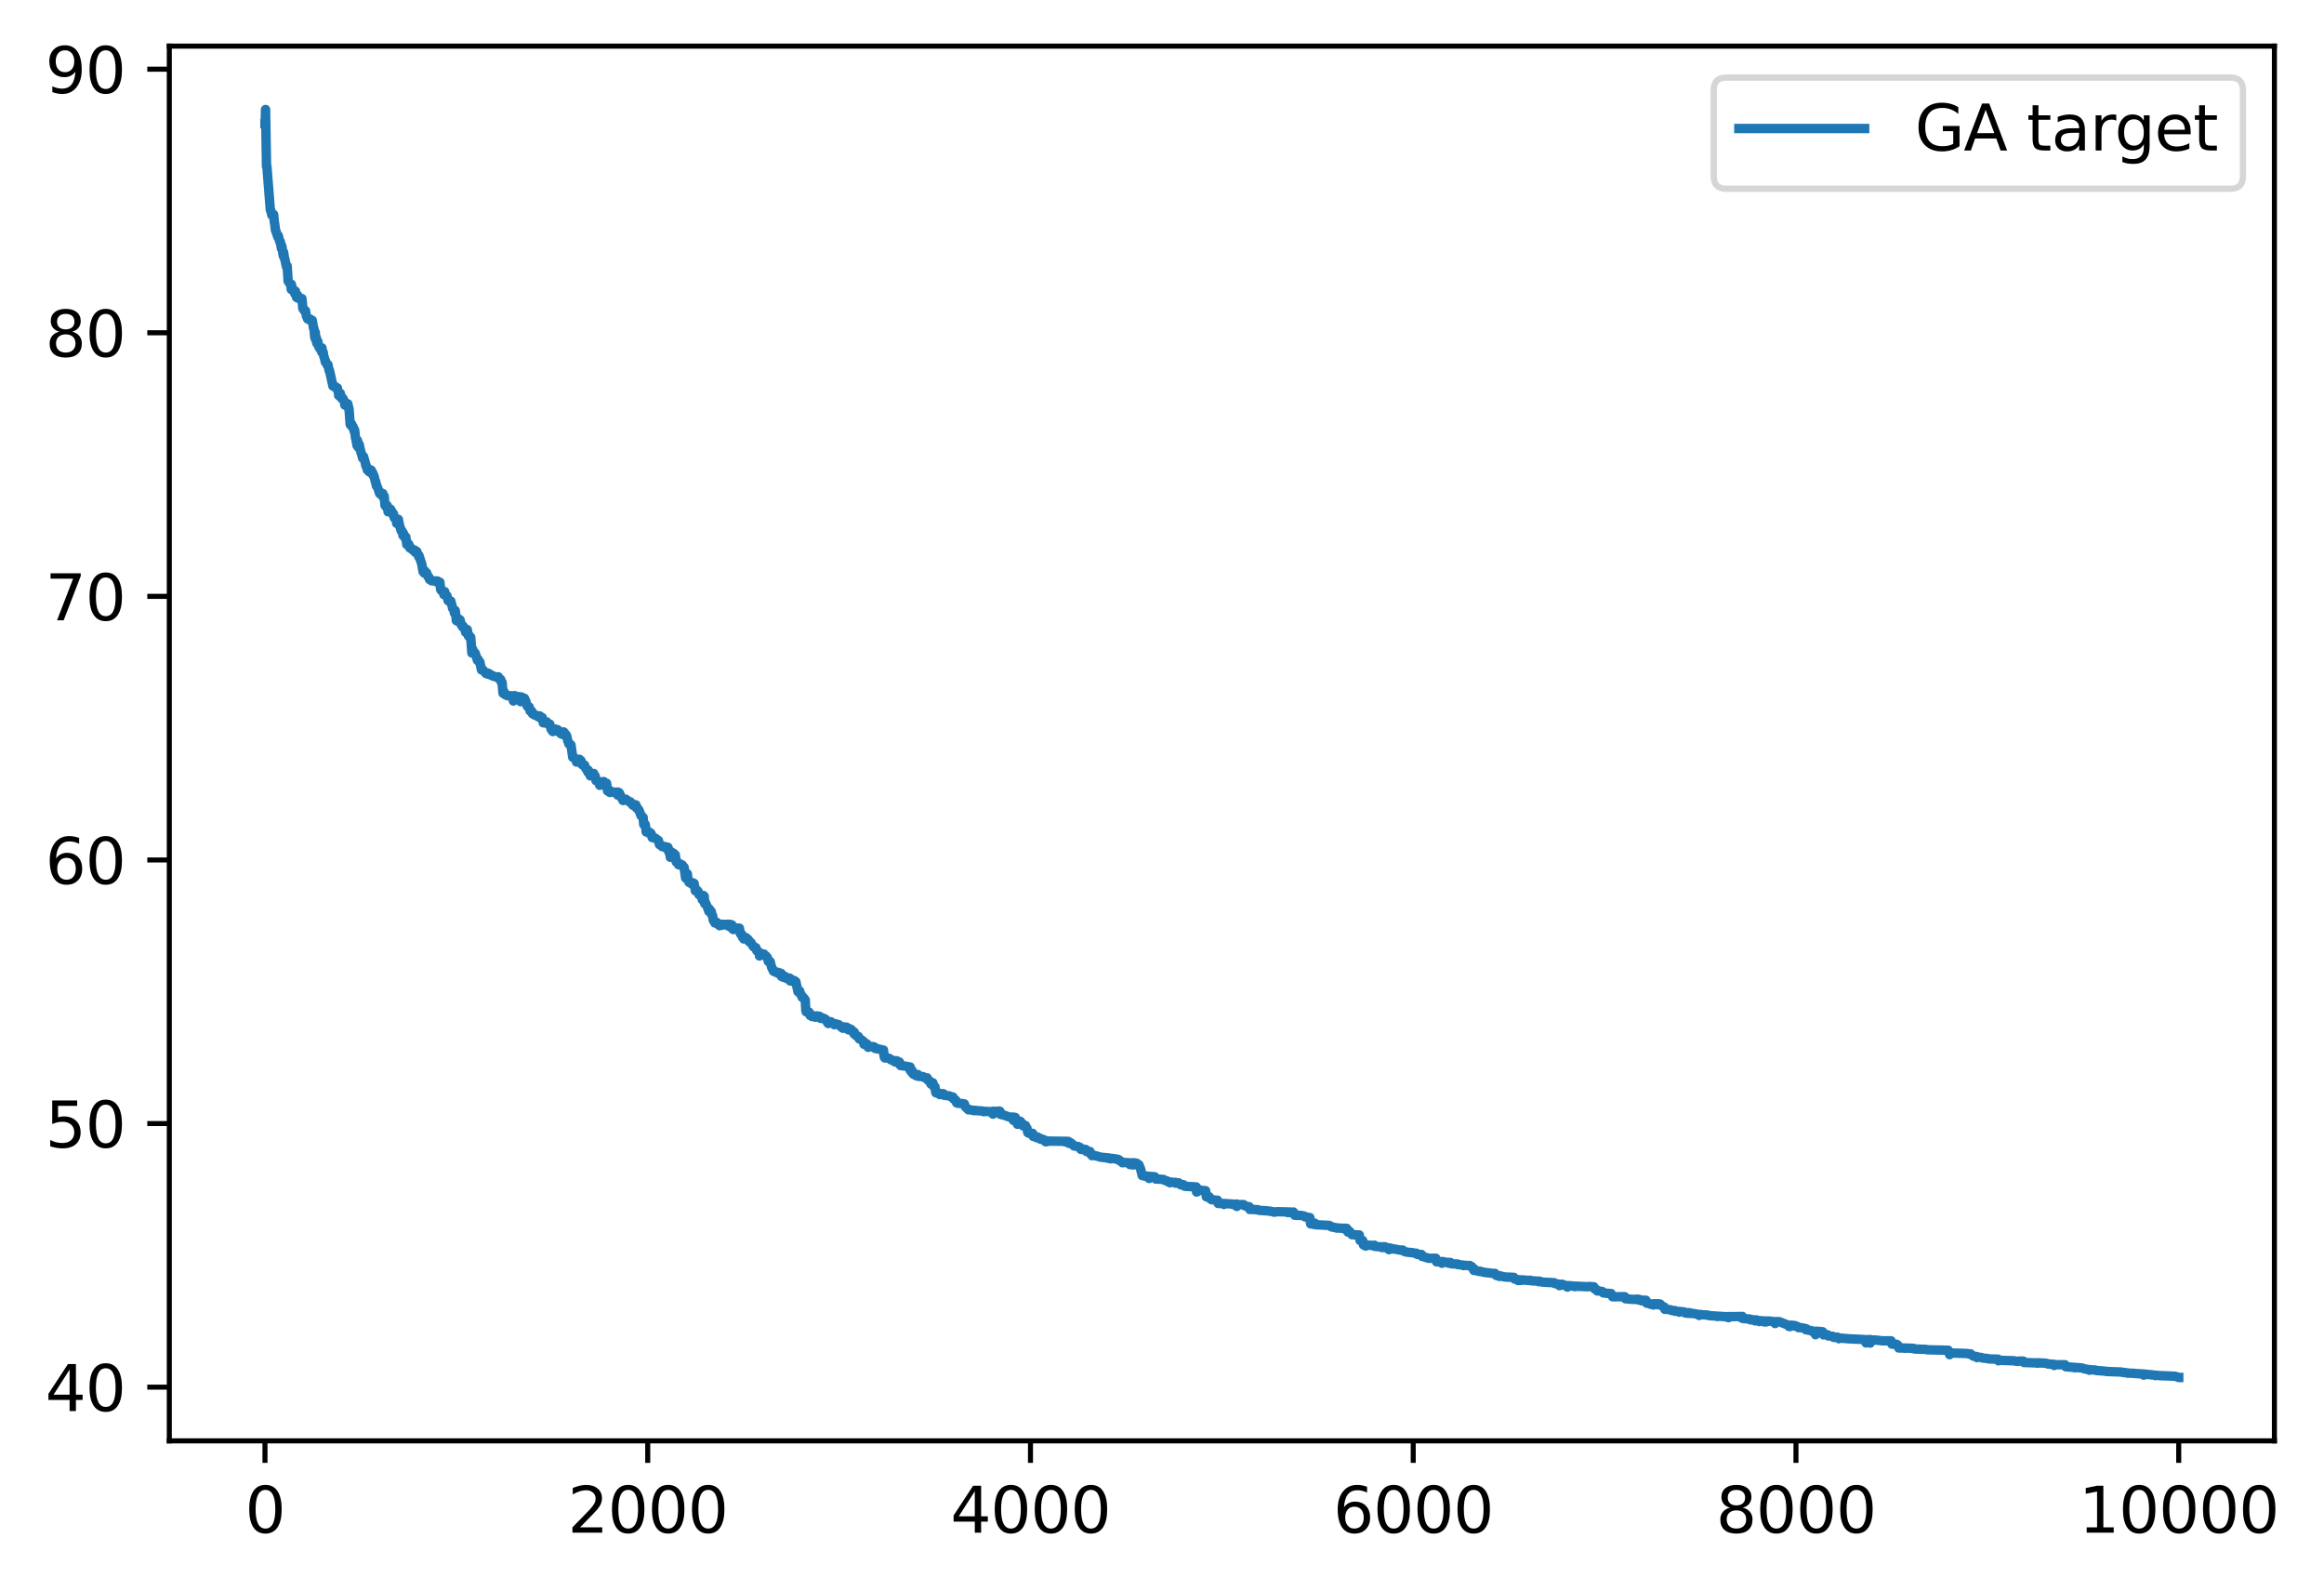 <?xml version="1.0" encoding="utf-8" standalone="no"?>
<!DOCTYPE svg PUBLIC "-//W3C//DTD SVG 1.1//EN"
  "http://www.w3.org/Graphics/SVG/1.1/DTD/svg11.dtd">
<svg xmlns:xlink="http://www.w3.org/1999/xlink" width="369.613pt" height="252.97pt" viewBox="0 0 369.613 252.97" xmlns="http://www.w3.org/2000/svg" version="1.1">
 <defs>
  <style type="text/css">*{stroke-linejoin: round; stroke-linecap: butt}</style>
 </defs>
 <g id="figure_1">
  <g id="patch_1">
   <path d="M -0 252.97 
L 369.613 252.97 
L 369.613 0 
L -0 0 
z
" style="fill: #ffffff"/>
  </g>
  <g id="axes_1">
   <g id="patch_2">
    <path d="M 26.925 229.092 
L 361.725 229.092 
L 361.725 7.332 
L 26.925 7.332 
z
" style="fill: #ffffff"/>
   </g>
   <g id="matplotlib.axis_1">
    <g id="xtick_1">
     <g id="line2d_1">
      <defs>
       <path id="m70b3f32678" d="M 0 0 
L 0 3.5 
" style="stroke: #000000; stroke-width: 0.8"/>
      </defs>
      <g>
       <use xlink:href="#m70b3f32678" x="42.143" y="229.092" style="stroke: #000000; stroke-width: 0.8"/>
      </g>
     </g>
     <g id="text_1">
      <!-- 0 -->
      <g transform="translate(38.962 243.69) scale(0.1 -0.1)">
       <defs>
        <path id="DejaVuSans-30" d="M 2034 4250 
Q 1547 4250 1301 3770 
Q 1056 3291 1056 2328 
Q 1056 1369 1301 889 
Q 1547 409 2034 409 
Q 2525 409 2770 889 
Q 3016 1369 3016 2328 
Q 3016 3291 2770 3770 
Q 2525 4250 2034 4250 
z
M 2034 4750 
Q 2819 4750 3233 4129 
Q 3647 3509 3647 2328 
Q 3647 1150 3233 529 
Q 2819 -91 2034 -91 
Q 1250 -91 836 529 
Q 422 1150 422 2328 
Q 422 3509 836 4129 
Q 1250 4750 2034 4750 
z
" transform="scale(0.016)"/>
       </defs>
       <use xlink:href="#DejaVuSans-30"/>
      </g>
     </g>
    </g>
    <g id="xtick_2">
     <g id="line2d_2">
      <g>
       <use xlink:href="#m70b3f32678" x="103.016" y="229.092" style="stroke: #000000; stroke-width: 0.8"/>
      </g>
     </g>
     <g id="text_2">
      <!-- 2000 -->
      <g transform="translate(90.291 243.69) scale(0.1 -0.1)">
       <defs>
        <path id="DejaVuSans-32" d="M 1228 531 
L 3431 531 
L 3431 0 
L 469 0 
L 469 531 
Q 828 903 1448 1529 
Q 2069 2156 2228 2338 
Q 2531 2678 2651 2914 
Q 2772 3150 2772 3378 
Q 2772 3750 2511 3984 
Q 2250 4219 1831 4219 
Q 1534 4219 1204 4116 
Q 875 4013 500 3803 
L 500 4441 
Q 881 4594 1212 4672 
Q 1544 4750 1819 4750 
Q 2544 4750 2975 4387 
Q 3406 4025 3406 3419 
Q 3406 3131 3298 2873 
Q 3191 2616 2906 2266 
Q 2828 2175 2409 1742 
Q 1991 1309 1228 531 
z
" transform="scale(0.016)"/>
       </defs>
       <use xlink:href="#DejaVuSans-32"/>
       <use xlink:href="#DejaVuSans-30" x="63.623"/>
       <use xlink:href="#DejaVuSans-30" x="127.246"/>
       <use xlink:href="#DejaVuSans-30" x="190.869"/>
      </g>
     </g>
    </g>
    <g id="xtick_3">
     <g id="line2d_3">
      <g>
       <use xlink:href="#m70b3f32678" x="163.889" y="229.092" style="stroke: #000000; stroke-width: 0.8"/>
      </g>
     </g>
     <g id="text_3">
      <!-- 4000 -->
      <g transform="translate(151.164 243.69) scale(0.1 -0.1)">
       <defs>
        <path id="DejaVuSans-34" d="M 2419 4116 
L 825 1625 
L 2419 1625 
L 2419 4116 
z
M 2253 4666 
L 3047 4666 
L 3047 1625 
L 3713 1625 
L 3713 1100 
L 3047 1100 
L 3047 0 
L 2419 0 
L 2419 1100 
L 313 1100 
L 313 1709 
L 2253 4666 
z
" transform="scale(0.016)"/>
       </defs>
       <use xlink:href="#DejaVuSans-34"/>
       <use xlink:href="#DejaVuSans-30" x="63.623"/>
       <use xlink:href="#DejaVuSans-30" x="127.246"/>
       <use xlink:href="#DejaVuSans-30" x="190.869"/>
      </g>
     </g>
    </g>
    <g id="xtick_4">
     <g id="line2d_4">
      <g>
       <use xlink:href="#m70b3f32678" x="224.761" y="229.092" style="stroke: #000000; stroke-width: 0.8"/>
      </g>
     </g>
     <g id="text_4">
      <!-- 6000 -->
      <g transform="translate(212.036 243.69) scale(0.1 -0.1)">
       <defs>
        <path id="DejaVuSans-36" d="M 2113 2584 
Q 1688 2584 1439 2293 
Q 1191 2003 1191 1497 
Q 1191 994 1439 701 
Q 1688 409 2113 409 
Q 2538 409 2786 701 
Q 3034 994 3034 1497 
Q 3034 2003 2786 2293 
Q 2538 2584 2113 2584 
z
M 3366 4563 
L 3366 3988 
Q 3128 4100 2886 4159 
Q 2644 4219 2406 4219 
Q 1781 4219 1451 3797 
Q 1122 3375 1075 2522 
Q 1259 2794 1537 2939 
Q 1816 3084 2150 3084 
Q 2853 3084 3261 2657 
Q 3669 2231 3669 1497 
Q 3669 778 3244 343 
Q 2819 -91 2113 -91 
Q 1303 -91 875 529 
Q 447 1150 447 2328 
Q 447 3434 972 4092 
Q 1497 4750 2381 4750 
Q 2619 4750 2861 4703 
Q 3103 4656 3366 4563 
z
" transform="scale(0.016)"/>
       </defs>
       <use xlink:href="#DejaVuSans-36"/>
       <use xlink:href="#DejaVuSans-30" x="63.623"/>
       <use xlink:href="#DejaVuSans-30" x="127.246"/>
       <use xlink:href="#DejaVuSans-30" x="190.869"/>
      </g>
     </g>
    </g>
    <g id="xtick_5">
     <g id="line2d_5">
      <g>
       <use xlink:href="#m70b3f32678" x="285.634" y="229.092" style="stroke: #000000; stroke-width: 0.8"/>
      </g>
     </g>
     <g id="text_5">
      <!-- 8000 -->
      <g transform="translate(272.909 243.69) scale(0.1 -0.1)">
       <defs>
        <path id="DejaVuSans-38" d="M 2034 2216 
Q 1584 2216 1326 1975 
Q 1069 1734 1069 1313 
Q 1069 891 1326 650 
Q 1584 409 2034 409 
Q 2484 409 2743 651 
Q 3003 894 3003 1313 
Q 3003 1734 2745 1975 
Q 2488 2216 2034 2216 
z
M 1403 2484 
Q 997 2584 770 2862 
Q 544 3141 544 3541 
Q 544 4100 942 4425 
Q 1341 4750 2034 4750 
Q 2731 4750 3128 4425 
Q 3525 4100 3525 3541 
Q 3525 3141 3298 2862 
Q 3072 2584 2669 2484 
Q 3125 2378 3379 2068 
Q 3634 1759 3634 1313 
Q 3634 634 3220 271 
Q 2806 -91 2034 -91 
Q 1263 -91 848 271 
Q 434 634 434 1313 
Q 434 1759 690 2068 
Q 947 2378 1403 2484 
z
M 1172 3481 
Q 1172 3119 1398 2916 
Q 1625 2713 2034 2713 
Q 2441 2713 2670 2916 
Q 2900 3119 2900 3481 
Q 2900 3844 2670 4047 
Q 2441 4250 2034 4250 
Q 1625 4250 1398 4047 
Q 1172 3844 1172 3481 
z
" transform="scale(0.016)"/>
       </defs>
       <use xlink:href="#DejaVuSans-38"/>
       <use xlink:href="#DejaVuSans-30" x="63.623"/>
       <use xlink:href="#DejaVuSans-30" x="127.246"/>
       <use xlink:href="#DejaVuSans-30" x="190.869"/>
      </g>
     </g>
    </g>
    <g id="xtick_6">
     <g id="line2d_6">
      <g>
       <use xlink:href="#m70b3f32678" x="346.507" y="229.092" style="stroke: #000000; stroke-width: 0.8"/>
      </g>
     </g>
     <g id="text_6">
      <!-- 10000 -->
      <g transform="translate(330.601 243.69) scale(0.1 -0.1)">
       <defs>
        <path id="DejaVuSans-31" d="M 794 531 
L 1825 531 
L 1825 4091 
L 703 3866 
L 703 4441 
L 1819 4666 
L 2450 4666 
L 2450 531 
L 3481 531 
L 3481 0 
L 794 0 
L 794 531 
z
" transform="scale(0.016)"/>
       </defs>
       <use xlink:href="#DejaVuSans-31"/>
       <use xlink:href="#DejaVuSans-30" x="63.623"/>
       <use xlink:href="#DejaVuSans-30" x="127.246"/>
       <use xlink:href="#DejaVuSans-30" x="190.869"/>
       <use xlink:href="#DejaVuSans-30" x="254.492"/>
      </g>
     </g>
    </g>
   </g>
   <g id="matplotlib.axis_2">
    <g id="ytick_1">
     <g id="line2d_7">
      <defs>
       <path id="m942867ee85" d="M 0 0 
L -3.5 0 
" style="stroke: #000000; stroke-width: 0.8"/>
      </defs>
      <g>
       <use xlink:href="#m942867ee85" x="26.925" y="220.549" style="stroke: #000000; stroke-width: 0.8"/>
      </g>
     </g>
     <g id="text_7">
      <!-- 40 -->
      <g transform="translate(7.2 224.349) scale(0.1 -0.1)">
       <use xlink:href="#DejaVuSans-34"/>
       <use xlink:href="#DejaVuSans-30" x="63.623"/>
      </g>
     </g>
    </g>
    <g id="ytick_2">
     <g id="line2d_8">
      <g>
       <use xlink:href="#m942867ee85" x="26.925" y="178.639" style="stroke: #000000; stroke-width: 0.8"/>
      </g>
     </g>
     <g id="text_8">
      <!-- 50 -->
      <g transform="translate(7.2 182.439) scale(0.1 -0.1)">
       <defs>
        <path id="DejaVuSans-35" d="M 691 4666 
L 3169 4666 
L 3169 4134 
L 1269 4134 
L 1269 2991 
Q 1406 3038 1543 3061 
Q 1681 3084 1819 3084 
Q 2600 3084 3056 2656 
Q 3513 2228 3513 1497 
Q 3513 744 3044 326 
Q 2575 -91 1722 -91 
Q 1428 -91 1123 -41 
Q 819 9 494 109 
L 494 744 
Q 775 591 1075 516 
Q 1375 441 1709 441 
Q 2250 441 2565 725 
Q 2881 1009 2881 1497 
Q 2881 1984 2565 2268 
Q 2250 2553 1709 2553 
Q 1456 2553 1204 2497 
Q 953 2441 691 2322 
L 691 4666 
z
" transform="scale(0.016)"/>
       </defs>
       <use xlink:href="#DejaVuSans-35"/>
       <use xlink:href="#DejaVuSans-30" x="63.623"/>
      </g>
     </g>
    </g>
    <g id="ytick_3">
     <g id="line2d_9">
      <g>
       <use xlink:href="#m942867ee85" x="26.925" y="136.729" style="stroke: #000000; stroke-width: 0.8"/>
      </g>
     </g>
     <g id="text_9">
      <!-- 60 -->
      <g transform="translate(7.2 140.529) scale(0.1 -0.1)">
       <use xlink:href="#DejaVuSans-36"/>
       <use xlink:href="#DejaVuSans-30" x="63.623"/>
      </g>
     </g>
    </g>
    <g id="ytick_4">
     <g id="line2d_10">
      <g>
       <use xlink:href="#m942867ee85" x="26.925" y="94.819" style="stroke: #000000; stroke-width: 0.8"/>
      </g>
     </g>
     <g id="text_10">
      <!-- 70 -->
      <g transform="translate(7.2 98.619) scale(0.1 -0.1)">
       <defs>
        <path id="DejaVuSans-37" d="M 525 4666 
L 3525 4666 
L 3525 4397 
L 1831 0 
L 1172 0 
L 2766 4134 
L 525 4134 
L 525 4666 
z
" transform="scale(0.016)"/>
       </defs>
       <use xlink:href="#DejaVuSans-37"/>
       <use xlink:href="#DejaVuSans-30" x="63.623"/>
      </g>
     </g>
    </g>
    <g id="ytick_5">
     <g id="line2d_11">
      <g>
       <use xlink:href="#m942867ee85" x="26.925" y="52.909" style="stroke: #000000; stroke-width: 0.8"/>
      </g>
     </g>
     <g id="text_11">
      <!-- 80 -->
      <g transform="translate(7.2 56.708) scale(0.1 -0.1)">
       <use xlink:href="#DejaVuSans-38"/>
       <use xlink:href="#DejaVuSans-30" x="63.623"/>
      </g>
     </g>
    </g>
    <g id="ytick_6">
     <g id="line2d_12">
      <g>
       <use xlink:href="#m942867ee85" x="26.925" y="10.999" style="stroke: #000000; stroke-width: 0.8"/>
      </g>
     </g>
     <g id="text_12">
      <!-- 90 -->
      <g transform="translate(7.2 14.798) scale(0.1 -0.1)">
       <defs>
        <path id="DejaVuSans-39" d="M 703 97 
L 703 672 
Q 941 559 1184 500 
Q 1428 441 1663 441 
Q 2288 441 2617 861 
Q 2947 1281 2994 2138 
Q 2813 1869 2534 1725 
Q 2256 1581 1919 1581 
Q 1219 1581 811 2004 
Q 403 2428 403 3163 
Q 403 3881 828 4315 
Q 1253 4750 1959 4750 
Q 2769 4750 3195 4129 
Q 3622 3509 3622 2328 
Q 3622 1225 3098 567 
Q 2575 -91 1691 -91 
Q 1453 -91 1209 -44 
Q 966 3 703 97 
z
M 1959 2075 
Q 2384 2075 2632 2365 
Q 2881 2656 2881 3163 
Q 2881 3666 2632 3958 
Q 2384 4250 1959 4250 
Q 1534 4250 1286 3958 
Q 1038 3666 1038 3163 
Q 1038 2656 1286 2365 
Q 1534 2075 1959 2075 
z
" transform="scale(0.016)"/>
       </defs>
       <use xlink:href="#DejaVuSans-39"/>
       <use xlink:href="#DejaVuSans-30" x="63.623"/>
      </g>
     </g>
    </g>
   </g>
   <g id="line2d_13">
    <path d="M 42.143 19.674 
L 42.174 19.674 
L 42.234 17.412 
L 42.387 26.457 
L 42.448 26.457 
L 42.995 33.4 
L 43.056 33.4 
L 43.239 34.206 
L 43.269 33.992 
L 43.513 34.106 
L 43.635 35.387 
L 43.665 35.387 
L 43.817 36.643 
L 43.848 36.643 
L 44.182 37.667 
L 44.213 37.407 
L 44.274 37.522 
L 44.487 38.408 
L 44.578 38.408 
L 44.761 39.528 
L 44.791 39.036 
L 44.852 39.309 
L 45.004 40.435 
L 45.065 40.71 
L 45.096 40.087 
L 45.278 41.228 
L 45.309 41.228 
L 45.552 42.405 
L 45.674 42.303 
L 45.826 44.711 
L 45.887 44.711 
L 46.069 45.096 
L 46.252 45.198 
L 46.283 45.222 
L 46.313 46.011 
L 46.343 45.198 
L 46.404 45.616 
L 46.435 45.616 
L 46.678 46.245 
L 46.709 46.245 
L 46.861 46.63 
L 46.952 46.788 
L 46.983 46.276 
L 47.165 47.284 
L 47.287 47.237 
L 47.317 46.918 
L 47.378 47.405 
L 47.47 47.284 
L 47.5 47.31 
L 47.591 47.284 
L 47.652 47.46 
L 47.713 47.433 
L 47.926 47.589 
L 48.017 47.475 
L 48.17 49.06 
L 48.23 49.06 
L 48.383 49.386 
L 48.413 49.237 
L 48.504 49.339 
L 48.596 49.424 
L 48.717 50.239 
L 48.748 50.239 
L 48.93 50.715 
L 48.961 50.699 
L 49.235 50.699 
L 49.265 50.875 
L 49.357 50.758 
L 49.387 50.784 
L 49.448 50.981 
L 49.509 50.908 
L 49.57 50.981 
L 49.631 50.934 
L 49.661 50.935 
L 49.874 52.239 
L 49.935 52.239 
L 50.057 53.626 
L 50.087 52.888 
L 50.148 52.854 
L 50.178 53.983 
L 50.27 53.626 
L 50.3 53.661 
L 50.391 54.589 
L 50.422 54.36 
L 50.544 54.256 
L 50.696 55.14 
L 50.848 55.168 
L 50.878 55.441 
L 50.939 55.244 
L 51.122 55.324 
L 51.183 56.009 
L 51.213 55.318 
L 51.244 55.905 
L 51.274 55.984 
L 51.335 55.905 
L 51.396 55.984 
L 51.518 56.75 
L 51.578 56.846 
L 51.609 56.926 
L 51.731 57.548 
L 51.761 57.374 
L 51.822 57.547 
L 52.035 58.049 
L 52.157 57.978 
L 52.339 58.894 
L 52.4 58.896 
L 52.948 61.372 
L 53.131 61.389 
L 53.252 61.562 
L 53.283 61.432 
L 53.344 61.582 
L 53.557 61.661 
L 53.618 61.694 
L 53.648 61.661 
L 53.77 62.274 
L 53.831 62.341 
L 53.861 62.879 
L 53.952 62.584 
L 54.074 62.657 
L 54.105 63.09 
L 54.135 62.547 
L 54.196 63.047 
L 54.318 63.18 
L 54.379 63.269 
L 54.409 63.419 
L 54.47 63.402 
L 54.5 63.298 
L 54.561 63.405 
L 54.744 63.757 
L 54.805 63.976 
L 54.835 64.397 
L 54.896 63.976 
L 54.957 64.038 
L 55.2 64.642 
L 55.322 64.209 
L 55.474 64.953 
L 55.505 64.953 
L 55.687 67.418 
L 55.718 67.541 
L 55.779 67.436 
L 55.931 67.436 
L 56.053 67.939 
L 56.144 67.841 
L 56.205 67.957 
L 56.357 68.64 
L 56.387 68.323 
L 56.418 68.524 
L 56.54 69.62 
L 56.57 69.62 
L 56.783 70.843 
L 56.844 70.011 
L 56.874 70.092 
L 56.966 71.106 
L 56.996 70.757 
L 57.027 71.066 
L 57.057 70.645 
L 57.087 70.645 
L 57.118 70.649 
L 57.453 72.097 
L 57.514 72.17 
L 57.666 72.838 
L 57.757 72.596 
L 57.787 72.669 
L 57.818 72.596 
L 58.001 73.242 
L 58.061 73.426 
L 58.183 74.059 
L 58.214 74.039 
L 58.244 74.006 
L 58.427 74.736 
L 58.457 74.659 
L 58.488 74.443 
L 58.548 74.736 
L 58.579 74.568 
L 58.731 75.024 
L 58.883 74.732 
L 58.974 75.114 
L 59.005 74.727 
L 59.096 74.845 
L 59.127 74.889 
L 59.279 75.478 
L 59.309 75.251 
L 59.37 75.618 
L 59.401 75.489 
L 59.461 75.618 
L 59.522 75.803 
L 59.675 76.552 
L 59.705 76.522 
L 59.735 76.522 
L 59.857 77.248 
L 59.888 77.057 
L 59.948 77.38 
L 59.979 77.371 
L 60.009 77.473 
L 60.07 77.552 
L 60.375 78.466 
L 60.435 78.255 
L 60.496 78.266 
L 60.679 78.732 
L 60.709 78.493 
L 60.77 78.666 
L 60.801 78.666 
L 60.892 78.478 
L 60.953 79.048 
L 61.044 78.897 
L 61.105 78.897 
L 61.227 80.356 
L 61.288 80.356 
L 61.409 80.586 
L 61.47 80.356 
L 61.531 80.39 
L 61.562 80.356 
L 61.592 80.435 
L 61.683 80.9 
L 61.714 81.369 
L 61.775 80.9 
L 62.109 80.954 
L 62.231 81.423 
L 62.322 81.317 
L 62.353 81.363 
L 62.505 81.855 
L 62.536 81.628 
L 62.596 81.785 
L 62.718 82.355 
L 62.749 82.303 
L 62.779 82.41 
L 62.809 82.41 
L 63.053 82.491 
L 63.083 83.208 
L 63.144 82.547 
L 63.266 82.685 
L 63.296 82.547 
L 63.357 82.585 
L 63.54 83.538 
L 63.814 84.413 
L 63.844 84.324 
L 63.875 84.324 
L 63.996 84.657 
L 64.027 84.567 
L 64.057 84.709 
L 64.088 85.137 
L 64.149 84.836 
L 64.179 84.836 
L 64.392 85.488 
L 64.483 85.333 
L 64.514 85.413 
L 64.544 85.377 
L 64.697 86.579 
L 64.757 86.598 
L 64.879 86.389 
L 65.001 86.537 
L 65.062 86.631 
L 65.184 87.124 
L 65.214 87.098 
L 65.275 87.049 
L 65.427 87.267 
L 65.518 87.25 
L 65.67 87.471 
L 65.975 87.476 
L 66.036 87.811 
L 66.097 87.588 
L 66.218 87.693 
L 66.279 87.674 
L 66.401 88.114 
L 66.431 88.032 
L 66.462 88.074 
L 66.584 88.499 
L 66.614 88.444 
L 66.644 88.33 
L 66.675 88.589 
L 66.736 88.655 
L 67.071 89.663 
L 67.284 90.883 
L 67.314 90.831 
L 67.436 91.093 
L 67.558 90.758 
L 67.679 91.147 
L 67.862 91.09 
L 68.045 91.653 
L 68.197 91.731 
L 68.318 92.139 
L 68.532 92.205 
L 68.653 92.349 
L 69.353 92.368 
L 69.445 92.53 
L 69.566 92.371 
L 69.719 92.662 
L 69.962 92.571 
L 70.084 93.749 
L 70.175 93.879 
L 70.206 93.867 
L 70.236 93.867 
L 70.358 94.028 
L 70.571 94.028 
L 70.601 94.549 
L 70.662 94.051 
L 70.723 94.061 
L 70.845 94.664 
L 70.997 94.763 
L 71.088 94.733 
L 71.271 95.513 
L 71.362 95.485 
L 71.697 95.564 
L 71.819 96.093 
L 71.849 96.093 
L 71.971 96.699 
L 72.032 96.699 
L 72.184 96.965 
L 72.275 97.483 
L 72.336 97.348 
L 72.397 97.069 
L 72.427 97.214 
L 72.58 98.674 
L 72.64 98.324 
L 72.701 98.453 
L 72.823 98.809 
L 72.945 98.393 
L 72.975 98.424 
L 73.006 98.713 
L 73.097 98.551 
L 73.158 98.546 
L 73.401 99.432 
L 73.523 99.522 
L 73.554 99.447 
L 73.584 99.687 
L 73.675 99.581 
L 73.827 99.949 
L 73.858 99.822 
L 74.01 100.008 
L 74.04 100.513 
L 74.101 100.087 
L 74.314 100.108 
L 74.467 101.081 
L 74.588 100.973 
L 74.801 101.535 
L 74.862 101.315 
L 75.045 103.822 
L 75.106 103.721 
L 75.136 103.192 
L 75.197 103.249 
L 75.319 103.786 
L 75.441 103.721 
L 75.471 103.985 
L 75.562 103.82 
L 75.745 104.376 
L 75.928 104.976 
L 76.049 104.836 
L 76.262 105.358 
L 76.323 105.26 
L 76.567 106.506 
L 76.597 106.506 
L 76.628 106.315 
L 76.719 106.412 
L 77.297 107.087 
L 77.388 107.016 
L 77.419 107.033 
L 77.571 107.186 
L 77.602 107.016 
L 77.693 107.103 
L 77.936 107.187 
L 78.089 107.36 
L 78.302 107.407 
L 78.423 107.508 
L 78.88 107.616 
L 79.032 107.703 
L 79.154 107.648 
L 79.245 107.609 
L 79.428 107.988 
L 79.641 108.042 
L 79.763 108.55 
L 79.854 108.494 
L 79.976 109.987 
L 80.006 110.23 
L 80.067 109.987 
L 80.189 110.023 
L 80.371 110.472 
L 80.554 110.529 
L 80.676 110.611 
L 81.619 110.64 
L 81.65 111.451 
L 81.71 110.683 
L 81.802 110.608 
L 81.832 110.641 
L 81.893 110.611 
L 82.045 110.745 
L 82.258 110.887 
L 82.319 111.205 
L 82.38 111.181 
L 82.41 110.753 
L 82.502 110.778 
L 82.563 110.865 
L 82.654 110.778 
L 82.776 110.834 
L 82.806 111.565 
L 82.837 110.824 
L 82.867 110.824 
L 82.989 110.833 
L 83.111 111.028 
L 83.415 111.028 
L 83.537 111.43 
L 83.598 111.402 
L 83.871 112.318 
L 84.115 112.413 
L 84.145 112.496 
L 84.176 112.413 
L 84.298 113.035 
L 84.571 113.079 
L 84.693 113.496 
L 84.754 113.444 
L 84.815 113.483 
L 84.876 113.483 
L 84.998 113.675 
L 85.15 113.724 
L 85.332 113.792 
L 85.485 113.835 
L 85.545 113.792 
L 85.576 113.954 
L 85.637 113.846 
L 85.728 113.813 
L 85.85 114.092 
L 85.88 113.846 
L 85.941 114.092 
L 86.245 114.092 
L 86.398 114.923 
L 86.428 114.624 
L 86.519 114.735 
L 86.611 114.735 
L 86.702 114.956 
L 86.732 114.931 
L 86.793 114.767 
L 86.854 114.819 
L 86.946 114.767 
L 87.067 114.986 
L 87.219 115.074 
L 87.25 115.172 
L 87.341 115.096 
L 87.432 115.11 
L 87.646 115.945 
L 87.919 116.314 
L 88.102 116.036 
L 88.163 116.21 
L 88.254 116.099 
L 88.315 116.21 
L 88.346 115.917 
L 88.376 116.081 
L 88.467 116.036 
L 88.711 116.031 
L 88.863 116.385 
L 89.137 116.441 
L 89.228 116.683 
L 89.35 116.46 
L 89.472 116.39 
L 89.502 116.786 
L 89.593 116.673 
L 89.654 116.374 
L 89.715 116.471 
L 89.776 116.789 
L 89.837 116.59 
L 89.959 116.764 
L 90.05 116.85 
L 90.141 117.038 
L 90.294 117.791 
L 90.324 117.791 
L 90.476 118.28 
L 90.598 118.34 
L 90.628 118.28 
L 90.659 118.4 
L 90.811 118.443 
L 91.085 120.401 
L 91.207 120.44 
L 91.237 120.371 
L 91.267 120.494 
L 91.481 120.683 
L 91.541 120.707 
L 91.633 120.683 
L 91.694 121.168 
L 91.785 120.707 
L 91.815 120.759 
L 91.846 120.707 
L 91.876 120.838 
L 91.998 120.877 
L 92.028 121.062 
L 92.089 120.907 
L 92.15 120.726 
L 92.181 120.934 
L 92.394 120.916 
L 92.576 121.569 
L 92.972 121.643 
L 93.124 122.116 
L 93.215 122.188 
L 93.337 122.431 
L 93.459 122.548 
L 93.489 122.759 
L 93.52 122.468 
L 93.55 122.478 
L 93.581 122.477 
L 93.611 122.848 
L 93.702 122.807 
L 93.824 123 
L 93.855 122.963 
L 93.885 123.362 
L 93.946 122.963 
L 93.976 122.963 
L 94.068 123.103 
L 94.189 122.987 
L 94.25 122.985 
L 94.311 123.365 
L 94.372 123.166 
L 94.433 122.982 
L 94.463 123.241 
L 94.646 123.354 
L 94.798 124.126 
L 95.011 124.116 
L 95.163 124.212 
L 95.316 124.295 
L 95.376 124.86 
L 95.407 124.582 
L 95.437 124.287 
L 95.529 124.428 
L 95.559 124.428 
L 95.589 124.813 
L 95.65 124.347 
L 95.772 124.347 
L 95.863 124.46 
L 95.985 124.291 
L 96.016 124.262 
L 96.137 124.48 
L 96.472 124.532 
L 96.624 125.754 
L 96.959 125.756 
L 96.99 125.998 
L 97.05 125.754 
L 97.142 125.762 
L 97.263 125.932 
L 97.933 126.033 
L 97.963 125.938 
L 98.024 126.02 
L 98.207 126.036 
L 98.237 126.42 
L 98.268 125.938 
L 98.298 125.938 
L 98.45 126.036 
L 98.481 126.036 
L 98.633 126.355 
L 98.968 127.079 
L 99.059 126.991 
L 99.09 127.277 
L 99.15 127.078 
L 99.546 127.079 
L 99.972 127.422 
L 100.003 127.379 
L 100.094 127.445 
L 100.277 127.505 
L 100.459 127.813 
L 100.611 127.818 
L 100.642 128.014 
L 100.703 127.867 
L 100.855 127.969 
L 100.885 128.162 
L 100.916 127.958 
L 100.946 127.958 
L 101.129 127.968 
L 101.281 128.52 
L 101.433 128.52 
L 101.616 128.844 
L 101.646 128.844 
L 101.951 129.698 
L 102.012 129.658 
L 102.133 129.864 
L 102.285 129.962 
L 102.377 131.08 
L 102.407 131.049 
L 102.59 131.089 
L 102.62 131.089 
L 102.742 132.006 
L 102.772 132.275 
L 102.833 132.006 
L 103.138 132.436 
L 103.168 132.436 
L 103.199 132.263 
L 103.259 132.454 
L 103.503 132.457 
L 103.625 132.758 
L 103.655 132.758 
L 103.716 133.164 
L 103.777 133.07 
L 103.99 133.232 
L 104.233 133.266 
L 104.568 133.546 
L 104.72 133.625 
L 104.873 134.278 
L 105.055 134.352 
L 105.177 134.494 
L 105.299 134.484 
L 105.36 134.631 
L 105.42 134.563 
L 105.603 134.564 
L 105.816 134.665 
L 105.846 134.748 
L 105.907 134.665 
L 105.999 134.732 
L 106.029 134.927 
L 106.06 134.665 
L 106.09 134.849 
L 106.12 134.681 
L 106.212 134.729 
L 106.242 134.729 
L 106.364 135.383 
L 106.425 135.583 
L 106.455 135.45 
L 106.486 135.383 
L 106.516 135.45 
L 106.547 135.534 
L 106.577 135.385 
L 106.607 136.311 
L 106.668 135.519 
L 106.699 135.519 
L 106.729 135.768 
L 106.76 135.439 
L 106.79 135.536 
L 106.912 135.612 
L 107.034 135.641 
L 107.125 135.663 
L 107.399 135.915 
L 107.551 137.049 
L 107.764 137.093 
L 107.916 137.483 
L 107.977 137.389 
L 108.038 137.43 
L 108.16 137.43 
L 108.251 137.389 
L 108.373 137.504 
L 108.525 137.539 
L 108.677 137.885 
L 108.799 137.885 
L 109.042 139.609 
L 109.103 139.535 
L 109.194 138.959 
L 109.225 139.018 
L 109.316 138.932 
L 109.438 139.978 
L 109.468 139.978 
L 109.59 140.294 
L 109.955 140.326 
L 109.986 140.529 
L 110.016 140.314 
L 110.047 140.314 
L 110.382 140.444 
L 110.595 141.641 
L 110.625 141.464 
L 110.686 141.624 
L 110.868 141.624 
L 110.929 141.762 
L 110.96 141.624 
L 111.051 141.812 
L 111.173 142.255 
L 111.234 142.109 
L 111.264 142.261 
L 111.447 142.334 
L 111.538 142.308 
L 111.69 143.054 
L 111.721 142.379 
L 111.812 142.527 
L 111.842 142.527 
L 111.873 142.379 
L 111.934 142.494 
L 111.995 142.494 
L 112.086 143.687 
L 112.116 143.62 
L 112.238 143.602 
L 112.482 144.179 
L 112.756 144.937 
L 112.816 144.524 
L 112.847 144.784 
L 113.029 144.964 
L 113.121 144.927 
L 113.243 145.558 
L 113.334 145.586 
L 113.456 146.36 
L 113.547 146.389 
L 113.699 146.753 
L 113.73 146.523 
L 113.821 146.604 
L 114.003 146.654 
L 114.156 146.928 
L 114.46 147.187 
L 114.551 146.964 
L 114.582 147.009 
L 114.734 146.978 
L 114.886 146.964 
L 114.917 146.946 
L 114.947 147.092 
L 115.038 147.049 
L 115.069 146.961 
L 115.16 147.011 
L 115.83 146.946 
L 115.86 147.247 
L 115.921 147.006 
L 116.164 146.974 
L 116.225 147.172 
L 116.286 147.081 
L 116.408 147.054 
L 116.438 147.632 
L 116.53 147.51 
L 116.621 147.792 
L 116.651 147.751 
L 116.712 147.751 
L 116.834 147.514 
L 116.864 147.627 
L 116.925 147.523 
L 117.595 147.578 
L 117.747 148.447 
L 117.869 148.594 
L 117.96 148.537 
L 118.082 149.021 
L 118.204 149.036 
L 118.295 149.294 
L 118.325 149.18 
L 118.63 149.076 
L 118.721 149.127 
L 118.934 149.375 
L 118.995 149.375 
L 119.147 149.727 
L 119.299 149.742 
L 119.421 149.856 
L 119.786 150.471 
L 119.908 150.589 
L 120.03 150.656 
L 120.182 150.67 
L 120.212 150.67 
L 120.365 151.175 
L 120.608 151.343 
L 120.73 151.378 
L 120.791 151.995 
L 120.852 151.598 
L 121.369 151.694 
L 121.43 151.834 
L 121.46 151.755 
L 121.491 151.694 
L 121.521 151.71 
L 121.643 151.931 
L 121.765 151.952 
L 121.886 152.063 
L 122.039 152.244 
L 122.191 152.861 
L 122.495 152.895 
L 122.708 153.78 
L 122.739 153.78 
L 122.83 154.06 
L 122.86 154.042 
L 122.921 154.195 
L 123.013 154.422 
L 123.043 154.381 
L 123.317 154.565 
L 123.439 154.527 
L 123.743 154.611 
L 123.804 154.791 
L 123.834 154.625 
L 124.017 154.703 
L 124.169 154.776 
L 124.23 154.76 
L 124.291 155.255 
L 124.352 155.217 
L 124.382 155.251 
L 124.443 155.177 
L 124.565 155.269 
L 124.595 155.395 
L 124.626 155.205 
L 124.656 155.269 
L 124.778 155.214 
L 125.082 155.431 
L 125.113 155.58 
L 125.174 155.431 
L 125.448 155.535 
L 125.508 155.694 
L 125.539 155.535 
L 125.63 155.535 
L 125.691 155.978 
L 125.752 155.669 
L 126.239 156.111 
L 126.3 155.884 
L 126.361 155.984 
L 126.574 156.077 
L 126.908 157.679 
L 126.939 157.454 
L 127.152 157.57 
L 127.182 157.57 
L 127.304 158.077 
L 127.456 158.182 
L 127.578 158.572 
L 127.761 158.587 
L 128.065 158.965 
L 128.156 160.624 
L 128.187 160.604 
L 128.217 160.876 
L 128.309 160.757 
L 128.461 160.826 
L 128.674 160.916 
L 128.826 161.443 
L 129.009 161.534 
L 129.161 161.638 
L 129.191 161.582 
L 129.222 161.445 
L 129.313 161.495 
L 129.617 161.664 
L 129.678 161.736 
L 129.709 161.572 
L 129.8 161.638 
L 129.922 161.518 
L 129.952 161.536 
L 130.104 161.582 
L 130.165 161.582 
L 130.196 161.713 
L 130.256 161.639 
L 130.317 161.578 
L 130.348 161.594 
L 130.5 161.916 
L 130.683 161.8 
L 130.804 161.951 
L 130.956 161.985 
L 131.048 161.911 
L 131.078 161.938 
L 131.109 161.944 
L 131.23 162.057 
L 131.322 162.084 
L 131.504 162.413 
L 131.717 162.738 
L 131.748 162.693 
L 131.778 162.429 
L 131.87 162.449 
L 131.93 162.449 
L 131.991 162.67 
L 132.022 162.577 
L 132.144 162.453 
L 132.448 162.731 
L 132.6 162.746 
L 132.661 162.746 
L 132.691 162.92 
L 132.752 162.84 
L 132.874 162.761 
L 132.904 162.864 
L 132.996 162.834 
L 133.391 162.915 
L 133.818 163.317 
L 133.939 163.263 
L 134.031 163.481 
L 134.152 163.263 
L 134.183 163.267 
L 134.213 163.491 
L 134.274 163.301 
L 134.335 163.293 
L 134.365 163.44 
L 134.457 163.356 
L 134.639 163.31 
L 134.791 163.577 
L 134.852 163.52 
L 134.944 163.746 
L 134.974 163.597 
L 135.035 163.52 
L 135.096 163.584 
L 135.278 163.66 
L 135.339 163.653 
L 135.37 163.858 
L 135.461 163.776 
L 135.796 164.221 
L 135.826 164.382 
L 135.857 164.098 
L 135.918 164.305 
L 135.948 164.305 
L 136.009 164.537 
L 136.07 164.523 
L 136.161 164.586 
L 136.283 164.763 
L 136.526 164.796 
L 136.679 165.203 
L 136.892 165.247 
L 137.044 165.378 
L 137.318 165.556 
L 137.409 166.041 
L 137.439 165.843 
L 137.47 165.811 
L 137.5 165.87 
L 137.652 165.971 
L 137.835 165.942 
L 137.957 166.295 
L 138.048 166.313 
L 138.079 166.521 
L 138.139 166.349 
L 138.809 166.401 
L 138.84 166.503 
L 138.9 166.418 
L 139.083 166.475 
L 139.205 166.707 
L 139.813 166.794 
L 139.935 166.85 
L 140.057 166.889 
L 140.179 166.945 
L 140.209 166.889 
L 140.3 166.947 
L 140.483 166.961 
L 140.514 166.961 
L 140.635 168.075 
L 140.727 168.209 
L 140.787 168.179 
L 141.396 168.263 
L 141.548 168.364 
L 141.579 168.364 
L 141.701 168.517 
L 141.914 168.575 
L 142.248 168.711 
L 142.309 168.833 
L 142.34 168.644 
L 142.583 168.661 
L 142.674 168.935 
L 142.705 168.776 
L 142.735 168.712 
L 142.796 168.806 
L 143.04 168.852 
L 143.07 168.917 
L 143.222 169.415 
L 144.075 169.524 
L 144.257 169.561 
L 144.622 169.64 
L 144.714 170.086 
L 144.744 169.64 
L 144.775 170.202 
L 144.805 170.202 
L 144.988 170.475 
L 145.079 170.232 
L 145.231 170.774 
L 145.414 170.729 
L 145.596 170.791 
L 145.627 171.003 
L 145.688 170.854 
L 145.84 170.885 
L 145.931 171.1 
L 145.992 170.854 
L 146.022 171.128 
L 146.814 171.182 
L 146.966 171.314 
L 147.118 171.379 
L 147.453 171.372 
L 147.575 171.736 
L 147.788 171.807 
L 147.94 172.122 
L 148.001 172.122 
L 148.062 172.357 
L 148.092 172.112 
L 148.214 172.096 
L 148.305 172.357 
L 148.366 172.159 
L 148.488 172.75 
L 148.701 172.797 
L 148.823 173.695 
L 148.853 173.76 
L 148.944 173.695 
L 149.157 173.769 
L 149.31 173.871 
L 149.34 173.813 
L 149.37 173.916 
L 149.401 173.916 
L 149.431 173.916 
L 149.462 174.034 
L 149.523 173.878 
L 150.04 173.898 
L 150.162 174.147 
L 151.044 174.253 
L 151.166 174.35 
L 151.562 174.423 
L 151.653 174.734 
L 151.684 174.701 
L 151.745 174.701 
L 151.897 174.907 
L 152.018 174.937 
L 152.14 175.346 
L 152.292 175.411 
L 153.114 175.463 
L 153.236 175.528 
L 153.388 175.525 
L 153.51 175.954 
L 154.027 176.456 
L 154.271 176.438 
L 154.849 176.573 
L 154.94 176.603 
L 154.971 176.573 
L 155.093 176.535 
L 155.427 176.593 
L 156.249 176.648 
L 156.401 176.739 
L 156.584 176.746 
L 156.706 176.704 
L 157.801 176.778 
L 157.923 177.145 
L 157.862 176.699 
L 157.954 177.092 
L 158.045 176.68 
L 158.075 176.704 
L 158.227 176.699 
L 158.684 176.711 
L 158.836 176.655 
L 159.019 176.685 
L 159.08 177.163 
L 159.141 177.067 
L 159.293 177.237 
L 159.475 177.221 
L 159.841 177.368 
L 160.662 177.645 
L 160.815 177.715 
L 160.997 177.596 
L 161.088 177.794 
L 161.119 177.646 
L 161.149 177.632 
L 161.18 178.144 
L 161.241 177.661 
L 161.423 177.644 
L 161.484 177.676 
L 161.515 178.179 
L 161.606 178.054 
L 161.728 178.161 
L 161.789 178.203 
L 161.819 178.754 
L 161.849 178.179 
L 161.88 178.179 
L 162.154 178.28 
L 162.276 178.28 
L 162.428 178.496 
L 162.458 178.496 
L 162.58 178.877 
L 162.671 178.935 
L 162.702 178.998 
L 162.793 178.935 
L 162.823 178.849 
L 162.915 178.916 
L 162.945 179.035 
L 163.006 178.918 
L 163.097 178.954 
L 163.219 179.348 
L 163.341 179.392 
L 163.463 180.079 
L 163.584 180.166 
L 163.736 180.201 
L 164.223 180.191 
L 164.345 180.696 
L 164.376 180.58 
L 164.467 180.652 
L 164.619 180.626 
L 164.832 180.879 
L 164.863 180.821 
L 165.076 180.802 
L 165.228 180.994 
L 165.471 181.115 
L 165.502 181.022 
L 165.624 181.077 
L 165.776 181.2 
L 165.837 181.146 
L 165.867 181.216 
L 166.141 181.26 
L 166.293 181.533 
L 166.354 181.426 
L 166.415 181.503 
L 166.506 181.426 
L 166.537 181.517 
L 166.597 181.425 
L 169.245 181.465 
L 169.367 181.544 
L 169.398 181.456 
L 169.458 181.536 
L 169.55 181.523 
L 169.702 181.456 
L 169.885 181.511 
L 169.915 181.481 
L 170.006 181.787 
L 170.037 181.63 
L 170.28 181.696 
L 170.432 181.798 
L 170.798 182.194 
L 170.828 182.137 
L 170.889 182.227 
L 171.498 182.295 
L 171.65 182.406 
L 171.772 182.428 
L 171.893 182.743 
L 172.106 182.73 
L 172.137 182.782 
L 172.198 182.73 
L 172.441 182.722 
L 172.624 182.777 
L 172.685 182.763 
L 172.837 183.104 
L 173.354 183.085 
L 173.476 183.501 
L 173.689 183.751 
L 173.811 183.644 
L 174.998 183.965 
L 175.15 184.004 
L 176.154 184.088 
L 176.185 184.167 
L 176.246 184.095 
L 176.611 184.174 
L 176.641 184.253 
L 176.702 184.167 
L 177.524 184.271 
L 177.676 184.329 
L 177.828 184.343 
L 177.859 184.343 
L 177.981 184.508 
L 178.133 184.539 
L 178.346 184.684 
L 178.529 184.876 
L 178.711 184.833 
L 179.655 184.881 
L 179.716 185.174 
L 179.746 184.895 
L 179.989 184.905 
L 180.172 184.873 
L 180.203 185.229 
L 180.263 184.873 
L 180.659 184.917 
L 180.72 185.179 
L 180.75 184.976 
L 180.811 184.965 
L 180.933 185.267 
L 181.085 185.213 
L 181.146 185.202 
L 181.268 185.575 
L 181.359 185.709 
L 181.663 186.916 
L 182.181 187.021 
L 182.303 187.015 
L 182.455 186.989 
L 182.637 187.045 
L 182.729 187.101 
L 182.759 187.37 
L 182.79 187.042 
L 182.82 187.042 
L 183.642 187.097 
L 183.824 187.469 
L 183.946 187.444 
L 185.072 187.542 
L 185.255 187.679 
L 185.62 187.766 
L 185.803 187.915 
L 186.046 187.934 
L 186.077 188.056 
L 186.138 187.934 
L 186.899 188.025 
L 186.929 188.108 
L 186.959 187.993 
L 187.02 188.066 
L 187.477 188.072 
L 187.568 188.256 
L 187.629 188.228 
L 187.659 188.225 
L 187.781 188.381 
L 187.812 188.285 
L 187.903 188.347 
L 188.238 188.37 
L 188.42 188.617 
L 189.699 188.685 
L 189.79 188.751 
L 189.82 188.715 
L 190.247 188.716 
L 190.307 189.526 
L 190.368 189.107 
L 190.399 189.107 
L 190.429 189.484 
L 190.49 189.107 
L 190.703 189.127 
L 190.825 189.236 
L 191.738 189.315 
L 191.768 189.466 
L 191.86 190.288 
L 191.89 190.258 
L 192.073 190.288 
L 192.316 190.281 
L 192.438 190.573 
L 192.56 190.588 
L 192.681 190.742 
L 193.381 190.82 
L 193.473 190.938 
L 193.503 190.852 
L 193.625 190.82 
L 193.747 191.348 
L 194.629 191.348 
L 194.66 191.507 
L 194.721 191.358 
L 195.999 191.438 
L 196.09 191.512 
L 196.121 191.473 
L 196.669 191.454 
L 196.699 191.819 
L 196.729 191.439 
L 196.76 191.446 
L 196.882 191.51 
L 196.973 191.582 
L 197.003 191.545 
L 197.764 191.515 
L 197.886 191.675 
L 198.495 191.866 
L 198.677 191.867 
L 198.769 192.3 
L 198.799 192.288 
L 200.047 192.334 
L 200.169 192.427 
L 201.66 192.531 
L 201.904 192.575 
L 202.025 192.582 
L 202.512 192.661 
L 202.634 192.735 
L 203.091 192.661 
L 203.212 192.656 
L 204.734 192.689 
L 204.765 192.79 
L 204.826 192.699 
L 205.008 192.712 
L 205.069 192.795 
L 205.099 192.78 
L 205.16 192.694 
L 205.191 192.78 
L 205.708 192.704 
L 205.83 193.097 
L 205.921 193.221 
L 205.982 193.187 
L 206.104 193.208 
L 206.226 193.197 
L 206.256 193.249 
L 206.317 193.18 
L 206.591 193.243 
L 206.956 193.257 
L 207.443 193.353 
L 207.595 193.501 
L 208.113 193.551 
L 208.143 193.625 
L 208.234 193.578 
L 208.326 193.593 
L 208.447 194.597 
L 208.569 194.479 
L 208.813 194.462 
L 208.843 194.664 
L 208.904 194.481 
L 209.117 194.481 
L 209.239 194.733 
L 209.482 194.738 
L 211.4 194.835 
L 211.552 194.942 
L 211.582 194.914 
L 211.613 194.949 
L 211.765 195.078 
L 212.435 195.193 
L 212.587 195.263 
L 212.678 195.217 
L 212.709 195.252 
L 213.652 195.289 
L 213.683 195.365 
L 213.774 195.296 
L 213.956 195.296 
L 214.17 195.296 
L 214.383 195.897 
L 214.474 195.702 
L 214.504 195.722 
L 214.565 195.702 
L 214.717 195.983 
L 214.87 196.032 
L 215.022 196.314 
L 215.357 196.33 
L 216.178 196.352 
L 216.3 197.227 
L 216.452 197.303 
L 216.604 197.215 
L 216.726 197.235 
L 216.848 197.93 
L 217.213 198.12 
L 217.244 198.055 
L 217.304 197.944 
L 217.365 197.968 
L 217.548 197.968 
L 218.431 198.021 
L 218.461 198.118 
L 218.522 198.021 
L 218.583 197.982 
L 218.705 198.172 
L 219.739 198.265 
L 219.8 198.359 
L 219.831 198.296 
L 219.922 198.23 
L 219.952 198.263 
L 220.287 198.23 
L 220.318 198.384 
L 220.409 198.303 
L 220.5 198.38 
L 220.805 198.407 
L 220.896 198.689 
L 220.957 198.407 
L 221.018 198.419 
L 221.383 198.513 
L 221.505 198.593 
L 221.748 198.578 
L 222.661 198.761 
L 222.905 198.746 
L 223.087 198.755 
L 223.24 198.939 
L 223.483 199 
L 223.635 199.067 
L 224.396 199.153 
L 224.518 199.148 
L 225.157 199.278 
L 225.248 199.255 
L 225.279 199.291 
L 225.401 199.448 
L 226.07 199.45 
L 226.161 199.761 
L 226.192 199.754 
L 227.044 200.011 
L 227.196 200.068 
L 228.353 200.054 
L 228.475 200.627 
L 229.296 200.618 
L 229.327 200.854 
L 229.357 200.572 
L 229.388 200.572 
L 229.875 200.681 
L 230.057 200.739 
L 230.179 200.7 
L 230.209 200.7 
L 230.27 200.817 
L 230.301 200.734 
L 230.453 200.724 
L 230.666 200.724 
L 230.788 200.938 
L 231.792 200.984 
L 231.823 200.969 
L 231.853 201.065 
L 232.614 201.14 
L 232.766 201.225 
L 232.979 201.17 
L 233.71 201.255 
L 233.74 201.202 
L 233.801 201.286 
L 234.044 201.364 
L 234.288 201.728 
L 234.41 201.992 
L 234.44 201.728 
L 234.501 201.992 
L 235.049 202.085 
L 235.231 202.158 
L 235.323 202.097 
L 235.353 202.135 
L 236.114 202.304 
L 236.297 202.341 
L 236.418 202.336 
L 236.814 202.388 
L 237.332 202.454 
L 237.453 202.454 
L 237.727 202.462 
L 237.758 202.462 
L 237.91 202.685 
L 237.971 202.794 
L 238.397 202.837 
L 238.427 202.823 
L 238.458 202.95 
L 238.519 202.829 
L 238.732 202.899 
L 239.127 202.993 
L 239.401 203.042 
L 240.771 203.094 
L 240.893 203.37 
L 241.44 203.464 
L 241.471 203.605 
L 241.532 203.464 
L 241.897 203.565 
L 241.927 203.585 
L 241.958 203.485 
L 243.114 203.584 
L 243.297 203.6 
L 243.388 203.548 
L 243.419 203.576 
L 243.571 203.641 
L 244.728 203.705 
L 244.758 203.787 
L 244.819 203.695 
L 245.123 203.793 
L 245.245 203.844 
L 246.31 203.911 
L 246.523 203.912 
L 247.193 203.952 
L 247.284 204.085 
L 247.315 204.069 
L 247.984 204.187 
L 248.015 204.409 
L 248.076 204.21 
L 248.258 204.199 
L 248.319 204.187 
L 248.41 204.321 
L 248.471 204.187 
L 248.502 204.323 
L 249.232 204.405 
L 249.293 204.643 
L 249.324 204.405 
L 250.145 204.464 
L 250.237 204.528 
L 250.267 204.479 
L 250.511 204.571 
L 250.541 204.494 
L 252.458 204.584 
L 252.58 204.584 
L 252.732 204.537 
L 253.006 204.571 
L 253.493 204.596 
L 253.645 204.962 
L 253.889 205.034 
L 254.041 205.258 
L 254.072 205.219 
L 254.65 205.315 
L 254.772 205.344 
L 254.832 205.344 
L 254.985 205.564 
L 255.685 205.639 
L 256.233 205.667 
L 256.476 206.186 
L 258.394 206.164 
L 258.515 206.498 
L 259.641 206.595 
L 259.824 206.602 
L 260.433 206.562 
L 260.494 206.678 
L 260.524 206.586 
L 260.646 206.58 
L 260.798 206.693 
L 261.072 206.825 
L 261.194 206.71 
L 261.772 206.735 
L 261.894 207.202 
L 262.411 207.271 
L 262.502 207.374 
L 262.533 207.309 
L 262.898 207.373 
L 262.959 207.492 
L 262.989 207.293 
L 263.659 207.298 
L 263.689 207.453 
L 263.75 207.3 
L 264.024 207.338 
L 264.146 207.482 
L 264.298 207.609 
L 264.481 207.755 
L 264.663 207.798 
L 264.785 208.181 
L 264.968 208.162 
L 265.698 208.256 
L 265.85 208.363 
L 266.368 208.376 
L 266.398 208.492 
L 266.49 208.421 
L 266.764 208.513 
L 266.885 208.513 
L 267.037 208.556 
L 267.068 208.63 
L 267.098 208.515 
L 267.129 208.513 
L 267.859 208.596 
L 268.011 208.754 
L 268.285 208.716 
L 268.346 208.811 
L 268.377 208.712 
L 268.681 208.712 
L 268.772 208.838 
L 268.803 208.824 
L 268.985 208.793 
L 270.081 208.975 
L 270.233 209.149 
L 270.446 208.993 
L 270.477 209.022 
L 271.603 209.087 
L 271.755 209.171 
L 273.125 209.267 
L 273.155 209.324 
L 273.246 209.267 
L 274.494 209.353 
L 274.586 209.416 
L 274.616 209.353 
L 274.768 209.384 
L 274.89 209.324 
L 274.92 209.501 
L 274.981 209.343 
L 276.899 209.313 
L 276.99 209.552 
L 277.112 209.313 
L 277.234 209.646 
L 278.299 209.724 
L 278.421 209.858 
L 278.512 209.782 
L 278.542 209.814 
L 278.725 209.875 
L 278.908 209.85 
L 279.121 210.011 
L 279.212 209.853 
L 279.242 209.866 
L 279.395 209.866 
L 279.425 210.011 
L 279.516 209.961 
L 279.699 210.002 
L 279.821 210.123 
L 279.942 209.979 
L 280.308 210.016 
L 280.46 210.055 
L 280.582 210.176 
L 280.734 210.019 
L 280.764 210.045 
L 280.825 210.025 
L 280.856 210.186 
L 280.916 210.036 
L 281.099 210.049 
L 281.13 210.107 
L 281.19 210.032 
L 281.373 210.037 
L 282.164 210.136 
L 282.286 210.14 
L 282.317 210.434 
L 282.377 210.14 
L 282.56 210.137 
L 282.712 210.127 
L 282.986 210.142 
L 284.386 210.697 
L 284.447 210.697 
L 284.538 210.915 
L 284.569 210.817 
L 284.691 210.915 
L 284.721 210.915 
L 284.843 210.696 
L 284.873 210.696 
L 284.904 210.854 
L 284.964 210.717 
L 285.117 210.716 
L 285.512 210.772 
L 285.634 210.891 
L 285.878 210.91 
L 286.03 211.09 
L 286.304 211.086 
L 286.821 211.154 
L 286.973 211.199 
L 287.186 211.267 
L 287.217 211.426 
L 287.278 211.267 
L 287.399 211.441 
L 287.765 211.531 
L 288.039 211.544 
L 288.16 211.659 
L 288.647 211.673 
L 288.739 212.215 
L 288.86 211.658 
L 289.073 211.679 
L 289.865 211.741 
L 290.017 212.237 
L 290.078 211.993 
L 290.108 212.063 
L 290.26 212.225 
L 290.656 212.224 
L 290.778 212.409 
L 291.478 212.462 
L 291.63 212.638 
L 292.026 212.644 
L 292.178 212.589 
L 292.3 212.712 
L 292.421 212.722 
L 292.452 212.849 
L 292.513 212.743 
L 292.665 212.743 
L 293.821 212.848 
L 293.974 212.861 
L 296.043 212.956 
L 296.226 212.976 
L 296.378 212.988 
L 296.53 212.988 
L 296.743 213 
L 296.774 213.514 
L 296.835 213 
L 297.048 213.071 
L 297.169 212.996 
L 297.413 212.991 
L 297.443 213.544 
L 297.504 212.991 
L 297.87 213.116 
L 298.022 213.05 
L 298.235 213.057 
L 299.178 213.159 
L 299.3 213.179 
L 300.761 213.186 
L 300.883 213.705 
L 301.644 213.739 
L 301.765 213.829 
L 301.857 213.899 
L 301.978 214.323 
L 302.131 214.326 
L 302.8 214.327 
L 302.922 214.373 
L 303.105 214.333 
L 304.322 214.381 
L 304.474 214.488 
L 306.361 214.548 
L 306.513 214.609 
L 309.861 214.684 
L 309.983 215.134 
L 310.044 215.127 
L 310.074 215.388 
L 310.135 215.127 
L 310.318 215.119 
L 312.844 215.2 
L 313.027 215.255 
L 313.24 215.279 
L 313.392 215.248 
L 313.727 215.549 
L 313.849 215.624 
L 314.366 215.686 
L 314.427 215.854 
L 314.488 215.76 
L 315.127 215.836 
L 315.31 215.92 
L 316.131 216.001 
L 316.284 216.064 
L 317.775 216.103 
L 317.836 216.358 
L 317.897 216.283 
L 320.362 216.359 
L 320.514 216.406 
L 320.788 216.441 
L 321.032 216.441 
L 321.184 216.406 
L 321.762 216.402 
L 321.884 216.633 
L 324.014 216.703 
L 324.045 216.755 
L 324.106 216.675 
L 325.506 216.764 
L 325.78 216.89 
L 326.023 216.881 
L 326.632 216.913 
L 326.693 217.108 
L 326.754 216.978 
L 328.428 216.994 
L 328.549 217.307 
L 328.854 217.335 
L 329.949 217.411 
L 329.98 217.475 
L 330.071 217.422 
L 331.136 217.497 
L 331.35 217.593 
L 331.776 217.696 
L 331.928 217.703 
L 332.019 217.736 
L 332.171 217.749 
L 332.263 217.748 
L 332.293 217.865 
L 332.384 217.788 
L 333.267 217.833 
L 333.389 217.902 
L 334.819 218.01 
L 335.002 218.062 
L 337.376 218.146 
L 337.559 218.195 
L 338.167 218.257 
L 338.319 218.322 
L 338.502 218.303 
L 338.624 218.328 
L 339.263 218.343 
L 339.446 218.367 
L 339.567 218.378 
L 339.872 218.399 
L 340.907 218.46 
L 340.937 218.64 
L 340.998 218.46 
L 341.637 218.544 
L 341.759 218.55 
L 341.941 218.555 
L 342.702 218.655 
L 342.763 218.711 
L 342.824 218.655 
L 343.737 218.743 
L 343.859 218.73 
L 345.929 218.821 
L 346.142 218.884 
L 346.324 218.948 
L 346.476 219.012 
L 346.507 219.012 
L 346.507 219.012 
" clip-path="url(#p12f0450fa0)" style="fill: none; stroke: #1f77b4; stroke-width: 1.5; stroke-linecap: square"/>
   </g>
   <g id="patch_3">
    <path d="M 26.925 229.092 
L 26.925 7.332 
" style="fill: none; stroke: #000000; stroke-width: 0.8; stroke-linejoin: miter; stroke-linecap: square"/>
   </g>
   <g id="patch_4">
    <path d="M 361.725 229.092 
L 361.725 7.332 
" style="fill: none; stroke: #000000; stroke-width: 0.8; stroke-linejoin: miter; stroke-linecap: square"/>
   </g>
   <g id="patch_5">
    <path d="M 26.925 229.092 
L 361.725 229.092 
" style="fill: none; stroke: #000000; stroke-width: 0.8; stroke-linejoin: miter; stroke-linecap: square"/>
   </g>
   <g id="patch_6">
    <path d="M 26.925 7.332 
L 361.725 7.332 
" style="fill: none; stroke: #000000; stroke-width: 0.8; stroke-linejoin: miter; stroke-linecap: square"/>
   </g>
   <g id="legend_1">
    <g id="patch_7">
     <path d="M 274.552 30.01 
L 354.725 30.01 
Q 356.725 30.01 356.725 28.01 
L 356.725 14.332 
Q 356.725 12.332 354.725 12.332 
L 274.552 12.332 
Q 272.552 12.332 272.552 14.332 
L 272.552 28.01 
Q 272.552 30.01 274.552 30.01 
z
" style="fill: #ffffff; opacity: 0.8; stroke: #cccccc; stroke-linejoin: miter"/>
    </g>
    <g id="line2d_14">
     <path d="M 276.552 20.43 
L 286.552 20.43 
L 296.552 20.43 
" style="fill: none; stroke: #1f77b4; stroke-width: 1.5; stroke-linecap: square"/>
    </g>
    <g id="text_13">
     <!-- GA target -->
     <g transform="translate(304.552 23.93) scale(0.1 -0.1)">
      <defs>
       <path id="DejaVuSans-47" d="M 3809 666 
L 3809 1919 
L 2778 1919 
L 2778 2438 
L 4434 2438 
L 4434 434 
Q 4069 175 3628 42 
Q 3188 -91 2688 -91 
Q 1594 -91 976 548 
Q 359 1188 359 2328 
Q 359 3472 976 4111 
Q 1594 4750 2688 4750 
Q 3144 4750 3555 4637 
Q 3966 4525 4313 4306 
L 4313 3634 
Q 3963 3931 3569 4081 
Q 3175 4231 2741 4231 
Q 1884 4231 1454 3753 
Q 1025 3275 1025 2328 
Q 1025 1384 1454 906 
Q 1884 428 2741 428 
Q 3075 428 3337 486 
Q 3600 544 3809 666 
z
" transform="scale(0.016)"/>
       <path id="DejaVuSans-41" d="M 2188 4044 
L 1331 1722 
L 3047 1722 
L 2188 4044 
z
M 1831 4666 
L 2547 4666 
L 4325 0 
L 3669 0 
L 3244 1197 
L 1141 1197 
L 716 0 
L 50 0 
L 1831 4666 
z
" transform="scale(0.016)"/>
       <path id="DejaVuSans-20" transform="scale(0.016)"/>
       <path id="DejaVuSans-74" d="M 1172 4494 
L 1172 3500 
L 2356 3500 
L 2356 3053 
L 1172 3053 
L 1172 1153 
Q 1172 725 1289 603 
Q 1406 481 1766 481 
L 2356 481 
L 2356 0 
L 1766 0 
Q 1100 0 847 248 
Q 594 497 594 1153 
L 594 3053 
L 172 3053 
L 172 3500 
L 594 3500 
L 594 4494 
L 1172 4494 
z
" transform="scale(0.016)"/>
       <path id="DejaVuSans-61" d="M 2194 1759 
Q 1497 1759 1228 1600 
Q 959 1441 959 1056 
Q 959 750 1161 570 
Q 1363 391 1709 391 
Q 2188 391 2477 730 
Q 2766 1069 2766 1631 
L 2766 1759 
L 2194 1759 
z
M 3341 1997 
L 3341 0 
L 2766 0 
L 2766 531 
Q 2569 213 2275 61 
Q 1981 -91 1556 -91 
Q 1019 -91 701 211 
Q 384 513 384 1019 
Q 384 1609 779 1909 
Q 1175 2209 1959 2209 
L 2766 2209 
L 2766 2266 
Q 2766 2663 2505 2880 
Q 2244 3097 1772 3097 
Q 1472 3097 1187 3025 
Q 903 2953 641 2809 
L 641 3341 
Q 956 3463 1253 3523 
Q 1550 3584 1831 3584 
Q 2591 3584 2966 3190 
Q 3341 2797 3341 1997 
z
" transform="scale(0.016)"/>
       <path id="DejaVuSans-72" d="M 2631 2963 
Q 2534 3019 2420 3045 
Q 2306 3072 2169 3072 
Q 1681 3072 1420 2755 
Q 1159 2438 1159 1844 
L 1159 0 
L 581 0 
L 581 3500 
L 1159 3500 
L 1159 2956 
Q 1341 3275 1631 3429 
Q 1922 3584 2338 3584 
Q 2397 3584 2469 3576 
Q 2541 3569 2628 3553 
L 2631 2963 
z
" transform="scale(0.016)"/>
       <path id="DejaVuSans-67" d="M 2906 1791 
Q 2906 2416 2648 2759 
Q 2391 3103 1925 3103 
Q 1463 3103 1205 2759 
Q 947 2416 947 1791 
Q 947 1169 1205 825 
Q 1463 481 1925 481 
Q 2391 481 2648 825 
Q 2906 1169 2906 1791 
z
M 3481 434 
Q 3481 -459 3084 -895 
Q 2688 -1331 1869 -1331 
Q 1566 -1331 1297 -1286 
Q 1028 -1241 775 -1147 
L 775 -588 
Q 1028 -725 1275 -790 
Q 1522 -856 1778 -856 
Q 2344 -856 2625 -561 
Q 2906 -266 2906 331 
L 2906 616 
Q 2728 306 2450 153 
Q 2172 0 1784 0 
Q 1141 0 747 490 
Q 353 981 353 1791 
Q 353 2603 747 3093 
Q 1141 3584 1784 3584 
Q 2172 3584 2450 3431 
Q 2728 3278 2906 2969 
L 2906 3500 
L 3481 3500 
L 3481 434 
z
" transform="scale(0.016)"/>
       <path id="DejaVuSans-65" d="M 3597 1894 
L 3597 1613 
L 953 1613 
Q 991 1019 1311 708 
Q 1631 397 2203 397 
Q 2534 397 2845 478 
Q 3156 559 3463 722 
L 3463 178 
Q 3153 47 2828 -22 
Q 2503 -91 2169 -91 
Q 1331 -91 842 396 
Q 353 884 353 1716 
Q 353 2575 817 3079 
Q 1281 3584 2069 3584 
Q 2775 3584 3186 3129 
Q 3597 2675 3597 1894 
z
M 3022 2063 
Q 3016 2534 2758 2815 
Q 2500 3097 2075 3097 
Q 1594 3097 1305 2825 
Q 1016 2553 972 2059 
L 3022 2063 
z
" transform="scale(0.016)"/>
      </defs>
      <use xlink:href="#DejaVuSans-47"/>
      <use xlink:href="#DejaVuSans-41" x="77.49"/>
      <use xlink:href="#DejaVuSans-20" x="145.898"/>
      <use xlink:href="#DejaVuSans-74" x="177.686"/>
      <use xlink:href="#DejaVuSans-61" x="216.895"/>
      <use xlink:href="#DejaVuSans-72" x="278.174"/>
      <use xlink:href="#DejaVuSans-67" x="317.537"/>
      <use xlink:href="#DejaVuSans-65" x="381.014"/>
      <use xlink:href="#DejaVuSans-74" x="442.537"/>
     </g>
    </g>
   </g>
  </g>
 </g>
 <defs>
  <clipPath id="p12f0450fa0">
   <rect x="26.925" y="7.332" width="334.8" height="221.76"/>
  </clipPath>
 </defs>
</svg>

